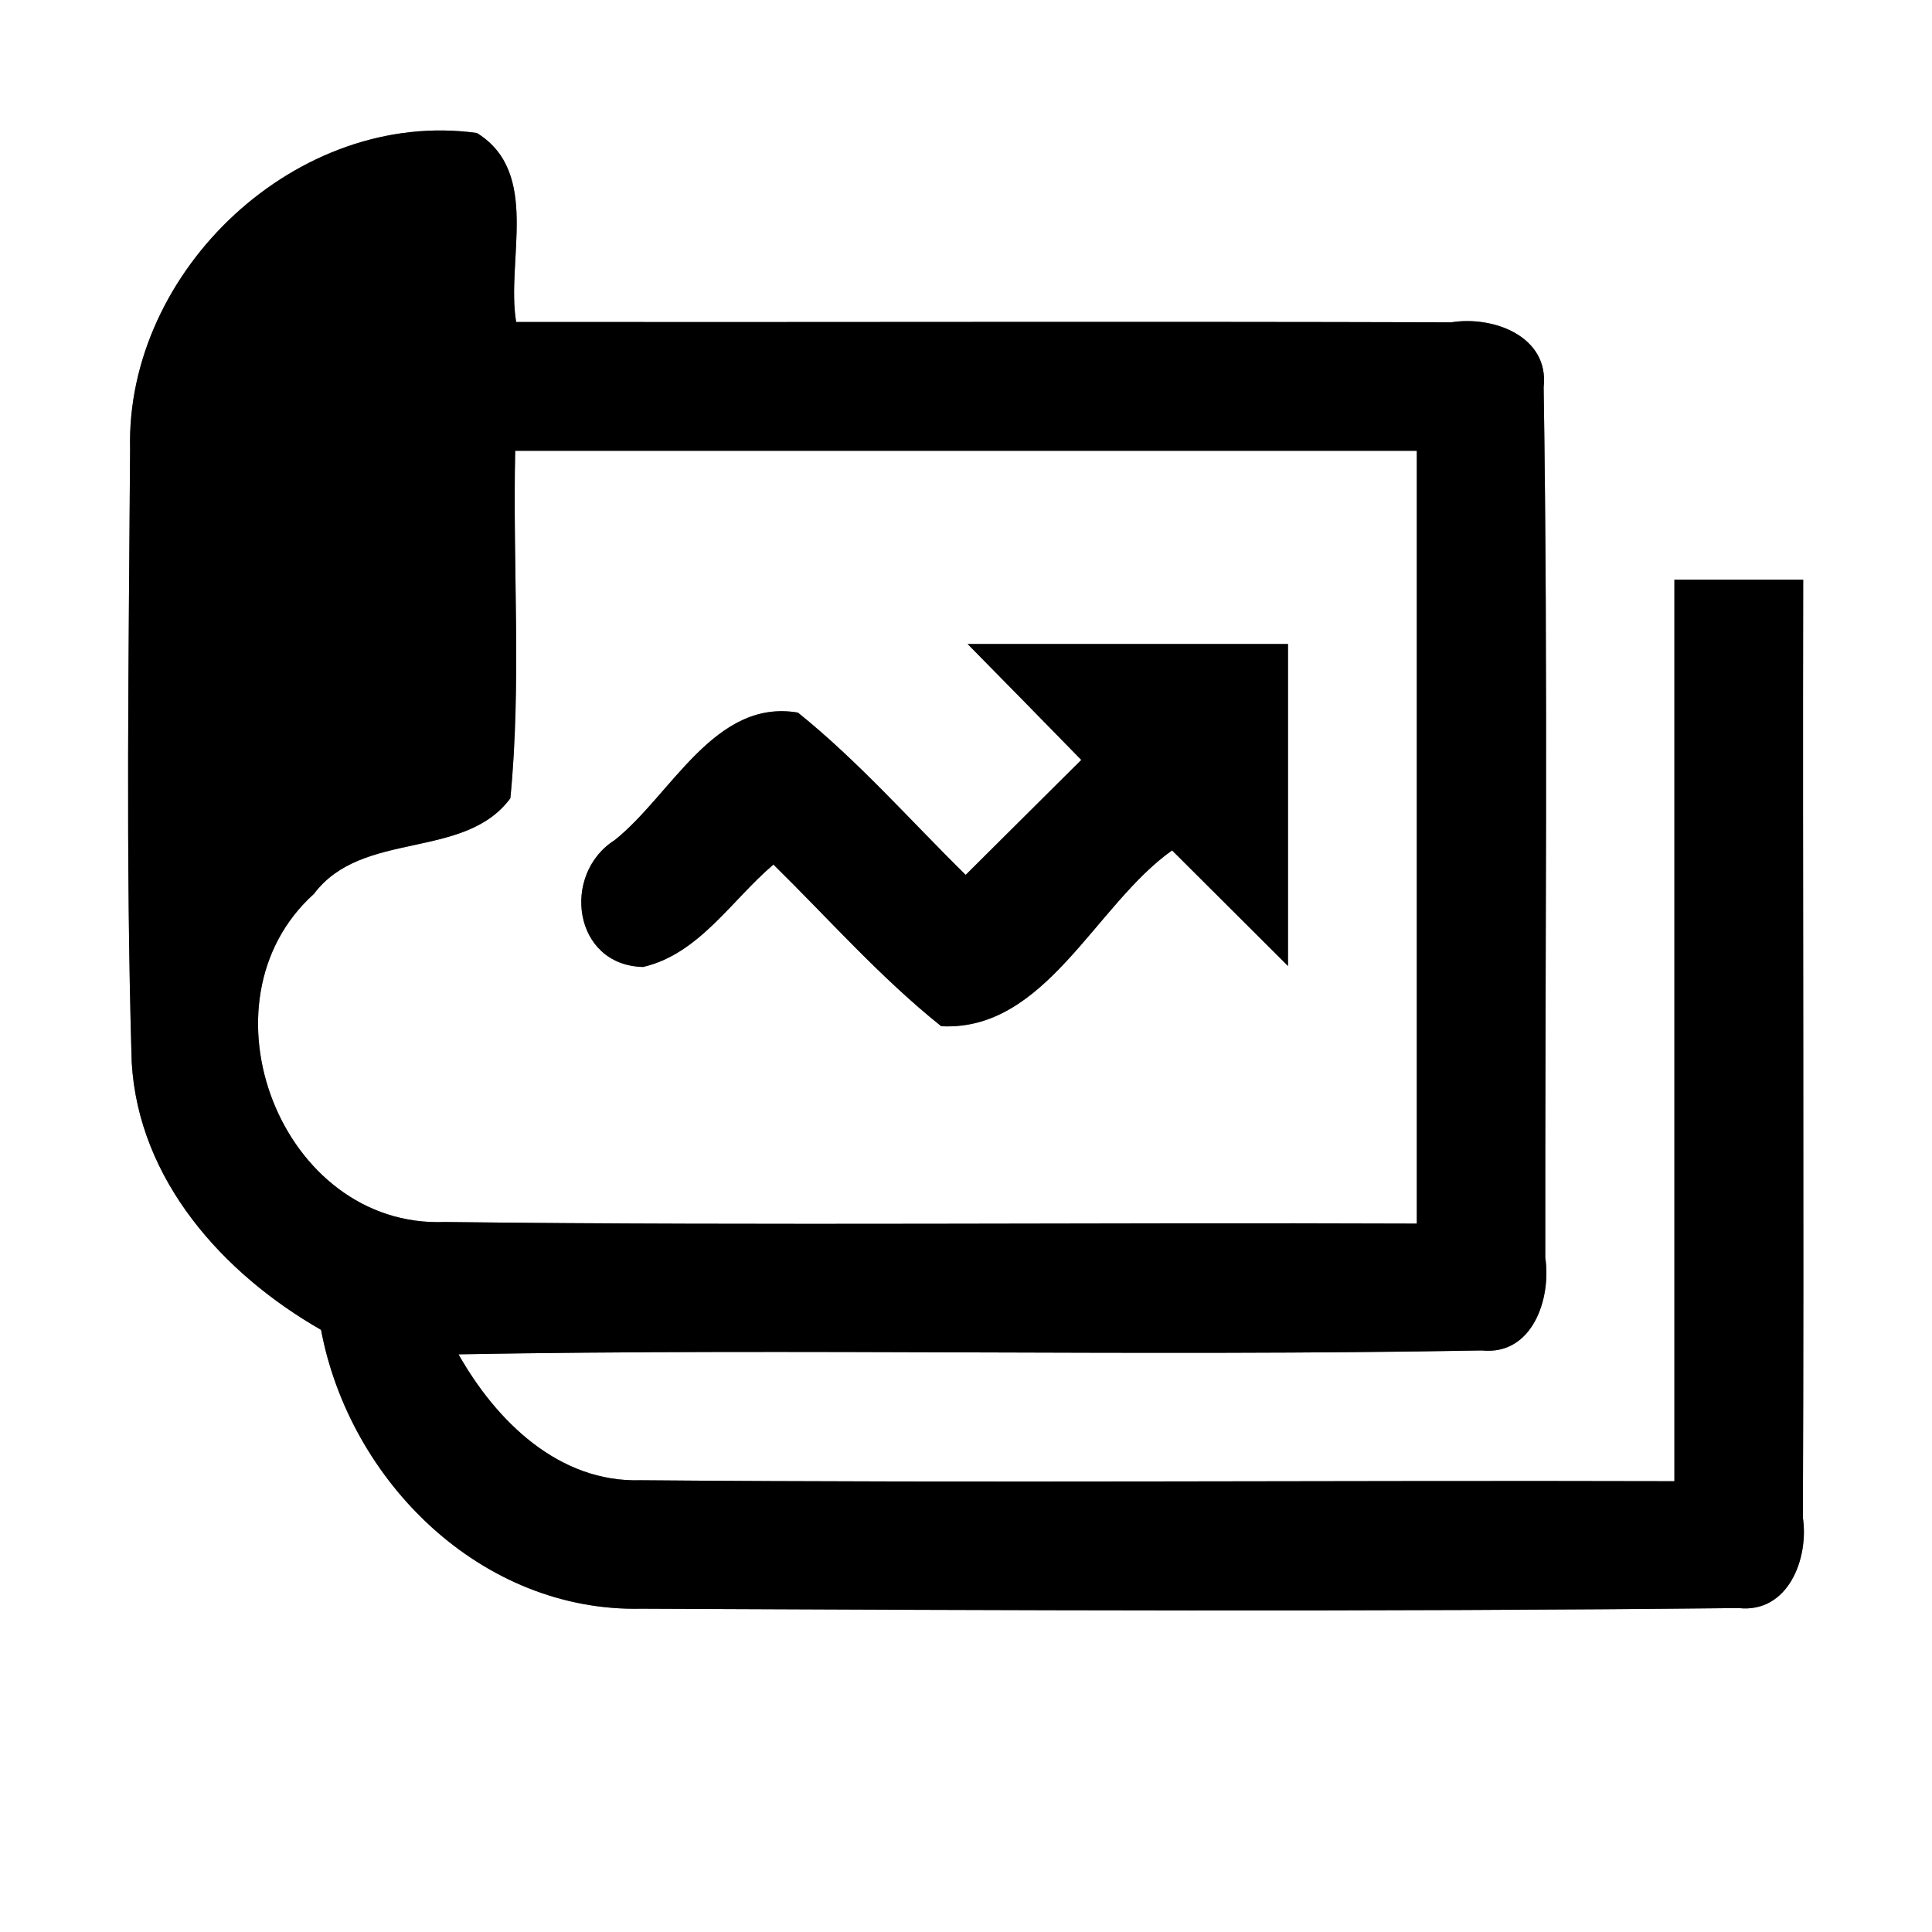 <?xml version="1.0" encoding="UTF-8" ?>
<!DOCTYPE svg PUBLIC "-//W3C//DTD SVG 1.1//EN" "http://www.w3.org/Graphics/SVG/1.1/DTD/svg11.dtd">
<svg width="60pt" height="60pt" viewBox="0 0 60 60" version="1.1" xmlns="http://www.w3.org/2000/svg">
<rect x="0" y="0" width="60" height="60" fill="#808080" stroke="none"/>
<g id="#ffffffff">
<path fill="#ffffff" opacity="1.00" d=" M 0.00 0.00 L 60.00 0.00 L 60.00 60.00 L 0.00 60.00 L 0.00 0.00 M 4.04 13.95 C 4.00 20.30 3.90 26.65 4.09 32.99 C 4.30 36.65 6.93 39.56 9.97 41.30 C 10.86 46.02 14.96 50.07 19.92 49.96 C 31.28 50.01 42.64 50.06 53.99 49.94 C 55.54 50.11 56.18 48.39 55.99 47.13 C 56.03 37.42 55.98 27.71 56.00 18.00 C 54.67 18.00 53.33 18.00 52.00 18.00 C 52.00 27.33 52.00 36.67 52.00 46.00 C 41.30 45.97 30.60 46.06 19.90 45.97 C 17.35 46.05 15.41 44.13 14.24 42.06 C 24.83 41.87 35.43 42.13 46.02 41.94 C 47.60 42.10 48.18 40.32 47.99 39.06 C 47.98 30.05 48.08 21.04 47.94 12.03 C 48.12 10.44 46.37 9.80 45.07 10.01 C 35.39 9.98 25.71 10.01 16.03 10.00 C 15.71 8.08 16.80 5.36 14.81 4.13 C 9.24 3.36 3.90 8.39 4.04 13.95 Z" />
<path fill="#ffffff" opacity="1.00" d=" M 16.00 14.00 C 25.33 14.00 34.67 14.00 44.00 14.00 C 44.00 22.00 44.00 30.00 44.00 38.00 C 33.94 37.96 23.87 38.07 13.81 37.95 C 8.73 38.15 6.02 31.12 9.75 27.76 C 11.25 25.76 14.42 26.73 15.85 24.79 C 16.20 21.21 15.92 17.60 16.00 14.00 M 30.05 20.00 C 31.23 21.20 32.41 22.40 33.58 23.60 C 32.38 24.79 31.19 25.98 29.99 27.17 C 28.27 25.48 26.67 23.65 24.78 22.13 C 22.19 21.69 20.85 24.69 19.09 26.09 C 17.42 27.15 17.80 29.98 19.97 30.03 C 21.71 29.63 22.73 27.94 24.02 26.85 C 25.74 28.54 27.34 30.36 29.23 31.87 C 32.47 32.04 34.01 28.10 36.40 26.41 C 37.60 27.61 38.80 28.80 40.00 30.00 C 40.00 26.66 40.00 23.33 40.00 20.00 C 36.68 20.00 33.37 20.00 30.05 20.00 Z" />
</g>
<g id="#000000ff">
<path fill="#000000" opacity="1.00" d=" M 4.04 13.95 C 3.90 8.39 9.24 3.36 14.81 4.13 C 16.80 5.36 15.71 8.08 16.03 10.00 C 25.71 10.01 35.39 9.98 45.07 10.01 C 46.37 9.80 48.12 10.44 47.94 12.03 C 48.08 21.04 47.98 30.05 47.99 39.06 C 48.18 40.32 47.60 42.10 46.02 41.94 C 35.43 42.13 24.83 41.87 14.24 42.06 C 15.41 44.13 17.35 46.05 19.90 45.97 C 30.60 46.06 41.30 45.97 52.00 46.00 C 52.00 36.67 52.00 27.33 52.00 18.00 C 53.33 18.00 54.67 18.00 56.00 18.00 C 55.98 27.71 56.03 37.42 55.99 47.13 C 56.18 48.39 55.54 50.11 53.99 49.94 C 42.64 50.06 31.28 50.01 19.92 49.96 C 14.96 50.07 10.86 46.02 9.97 41.30 C 6.93 39.56 4.30 36.65 4.09 32.99 C 3.90 26.65 4.00 20.30 4.04 13.95 M 16.00 14.00 C 15.92 17.60 16.20 21.21 15.85 24.79 C 14.42 26.73 11.25 25.76 9.75 27.76 C 6.02 31.12 8.73 38.15 13.81 37.95 C 23.87 38.07 33.94 37.96 44.00 38.00 C 44.00 30.00 44.00 22.00 44.00 14.00 C 34.67 14.00 25.33 14.00 16.00 14.00 Z" />
<path fill="#000000" opacity="1.00" d=" M 30.05 20.00 C 33.37 20.00 36.68 20.00 40.00 20.00 C 40.00 23.33 40.00 26.66 40.00 30.00 C 38.80 28.80 37.60 27.61 36.40 26.41 C 34.01 28.10 32.47 32.04 29.23 31.87 C 27.34 30.36 25.74 28.54 24.02 26.85 C 22.73 27.94 21.71 29.63 19.97 30.03 C 17.80 29.98 17.42 27.15 19.09 26.09 C 20.85 24.69 22.19 21.69 24.78 22.13 C 26.67 23.65 28.27 25.48 29.99 27.17 C 31.19 25.98 32.38 24.79 33.58 23.60 C 32.41 22.40 31.23 21.20 30.05 20.00 Z" />
</g>
</svg>
